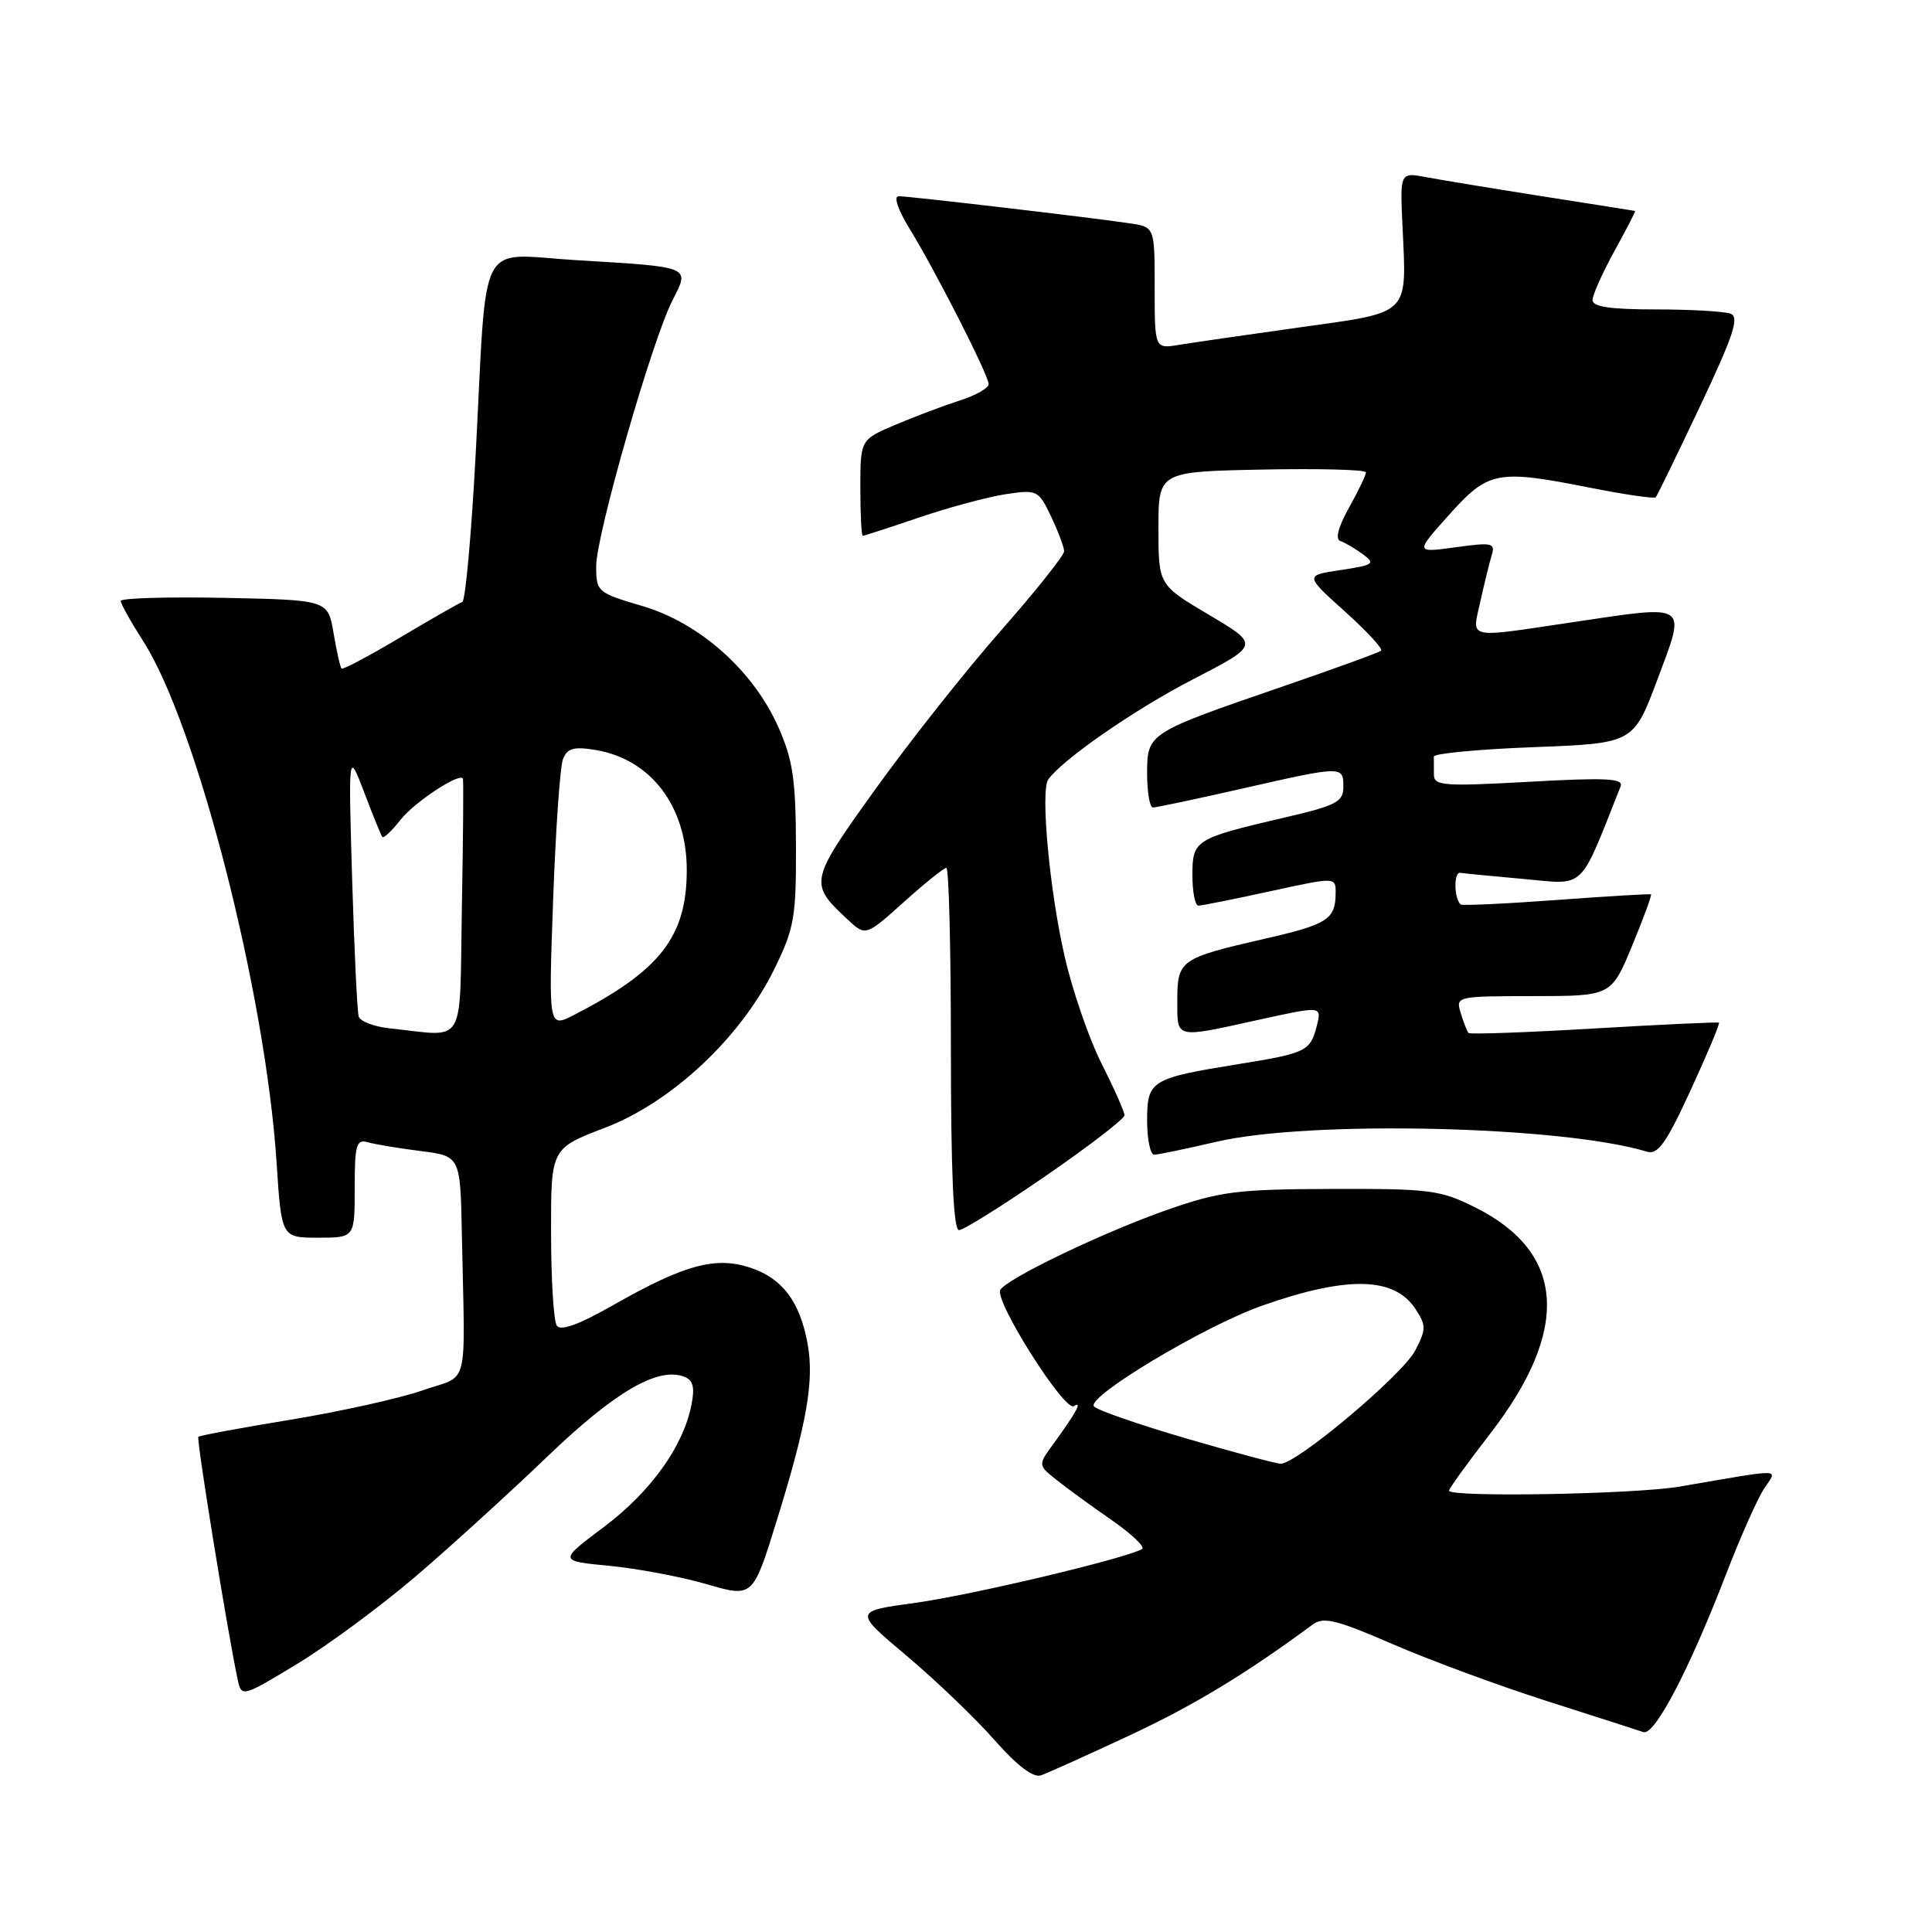 <?xml version="1.0" encoding="UTF-8" standalone="no"?>
<!DOCTYPE svg PUBLIC "-//W3C//DTD SVG 1.1//EN" "http://www.w3.org/Graphics/SVG/1.1/DTD/svg11.dtd" >
<svg xmlns="http://www.w3.org/2000/svg" xmlns:xlink="http://www.w3.org/1999/xlink" version="1.1" viewBox="0 0 256 256">
 <g >
 <path fill="currentColor"
d=" M 149.59 229.99 C 158.13 226.01 165.07 221.81 173.95 215.25 C 175.36 214.20 177.11 214.63 184.57 217.87 C 189.48 220.00 198.68 223.39 205.00 225.41 C 211.32 227.43 217.06 229.27 217.75 229.51 C 219.24 230.02 223.79 221.34 228.69 208.65 C 230.58 203.74 232.86 198.62 233.73 197.28 C 235.54 194.53 236.70 194.56 222.57 196.98 C 216.63 198.00 192.00 198.43 192.00 197.52 C 192.00 197.25 194.46 193.84 197.47 189.95 C 208.11 176.18 207.44 165.97 195.50 160.00 C 190.87 157.68 189.48 157.50 176.50 157.54 C 163.91 157.58 161.71 157.86 154.72 160.29 C 146.31 163.23 133.52 169.35 132.55 170.91 C 131.70 172.29 141.05 187.09 142.29 186.32 C 143.46 185.59 142.65 187.10 139.58 191.32 C 137.53 194.13 137.53 194.13 140.01 196.11 C 141.38 197.20 144.67 199.60 147.33 201.44 C 149.98 203.28 151.78 205.00 151.33 205.26 C 149.16 206.51 128.59 211.39 121.31 212.38 C 113.12 213.50 113.12 213.50 120.13 219.40 C 123.99 222.65 129.22 227.66 131.76 230.55 C 134.79 233.98 136.92 235.60 137.94 235.24 C 138.80 234.94 144.04 232.58 149.59 229.99 Z  M 55.14 208.83 C 59.74 204.89 67.58 197.75 72.56 192.97 C 81.48 184.41 87.18 181.09 90.66 182.42 C 91.85 182.88 92.09 183.82 91.61 186.20 C 90.51 191.70 86.23 197.66 80.02 202.33 C 74.01 206.84 74.01 206.84 80.76 207.48 C 84.47 207.84 90.26 208.93 93.63 209.91 C 99.76 211.69 99.76 211.69 102.89 201.60 C 106.92 188.60 107.91 182.97 107.01 178.05 C 105.99 172.46 103.66 169.37 99.41 167.97 C 94.80 166.45 90.68 167.57 81.28 172.92 C 76.63 175.56 74.27 176.41 73.77 175.64 C 73.36 175.01 73.02 169.48 73.02 163.34 C 73.00 152.17 73.00 152.17 80.17 149.43 C 89.00 146.06 98.13 137.51 102.59 128.43 C 105.25 123.00 105.50 121.61 105.47 112.00 C 105.44 103.22 105.05 100.65 103.11 96.29 C 99.78 88.82 92.68 82.52 85.08 80.29 C 79.15 78.54 79.00 78.42 79.00 75.01 C 79.00 70.89 86.39 45.12 89.10 39.81 C 91.42 35.26 91.74 35.40 76.32 34.47 C 63.10 33.67 64.57 30.83 63.04 60.00 C 62.47 70.72 61.67 79.61 61.26 79.76 C 60.84 79.91 57.14 82.02 53.04 84.46 C 48.93 86.91 45.43 88.76 45.26 88.59 C 45.08 88.42 44.61 86.30 44.20 83.89 C 43.45 79.50 43.45 79.50 29.72 79.22 C 22.18 79.07 16.00 79.25 16.00 79.63 C 16.00 80.01 17.34 82.41 18.97 84.95 C 26.08 96.03 35.18 131.60 36.65 154.06 C 37.30 164.00 37.30 164.00 42.15 164.00 C 47.00 164.00 47.00 164.00 47.00 157.43 C 47.00 151.66 47.21 150.92 48.75 151.36 C 49.71 151.63 52.86 152.16 55.75 152.52 C 61.00 153.19 61.00 153.19 61.20 163.59 C 61.62 184.63 62.27 182.04 56.00 184.23 C 52.98 185.28 45.12 187.03 38.55 188.11 C 31.97 189.19 26.45 190.21 26.28 190.39 C 26.00 190.67 30.29 217.10 31.53 222.72 C 32.01 224.88 32.24 224.81 39.40 220.46 C 43.46 218.00 50.54 212.76 55.14 208.83 Z  M 138.57 155.81 C 144.31 151.86 149.00 148.24 149.00 147.78 C 149.00 147.32 147.64 144.25 145.98 140.96 C 144.31 137.66 142.10 131.26 141.07 126.73 C 139.08 118.10 137.85 104.78 138.89 103.30 C 140.76 100.65 150.32 94.02 158.05 90.03 C 166.91 85.45 166.91 85.45 160.20 81.47 C 153.50 77.50 153.50 77.50 153.50 70.00 C 153.50 62.50 153.50 62.50 167.25 62.22 C 174.81 62.07 181.00 62.23 181.00 62.59 C 181.00 62.94 179.99 65.05 178.75 67.27 C 177.31 69.85 176.90 71.45 177.61 71.69 C 178.22 71.90 179.56 72.69 180.59 73.44 C 182.29 74.69 182.03 74.87 177.67 75.53 C 172.89 76.24 172.89 76.24 178.20 81.02 C 181.11 83.64 183.28 85.98 183.00 86.22 C 182.72 86.46 176.88 88.59 170.00 90.95 C 152.03 97.13 152.00 97.14 152.00 102.53 C 152.00 104.99 152.35 107.00 152.77 107.00 C 153.19 107.00 158.48 105.88 164.52 104.51 C 177.94 101.46 178.00 101.46 178.00 104.26 C 178.00 106.25 177.10 106.73 170.25 108.32 C 158.30 111.11 158.00 111.30 158.00 115.97 C 158.00 118.19 158.36 120.00 158.80 120.00 C 159.24 120.00 163.52 119.14 168.30 118.10 C 177.00 116.20 177.00 116.20 176.98 118.35 C 176.96 121.82 175.92 122.49 167.50 124.41 C 156.38 126.96 156.00 127.23 156.00 132.54 C 156.00 137.71 155.55 137.60 166.82 135.12 C 175.14 133.29 175.14 133.29 174.49 135.89 C 173.64 139.28 173.11 139.55 164.16 140.99 C 152.47 142.88 152.00 143.17 152.00 148.48 C 152.00 150.96 152.42 153.00 152.93 153.00 C 153.45 153.00 157.16 152.23 161.18 151.29 C 173.54 148.41 206.96 149.18 218.26 152.61 C 219.68 153.04 220.82 151.42 224.03 144.43 C 226.24 139.63 227.92 135.62 227.77 135.51 C 227.62 135.41 220.17 135.75 211.21 136.28 C 202.25 136.81 194.76 137.08 194.58 136.87 C 194.40 136.67 193.94 135.49 193.56 134.25 C 192.87 132.02 192.95 132.00 203.18 131.99 C 213.50 131.98 213.50 131.98 216.26 125.33 C 217.77 121.67 218.90 118.60 218.76 118.51 C 218.62 118.42 212.95 118.76 206.17 119.26 C 199.39 119.76 193.69 120.02 193.52 119.84 C 192.64 118.93 192.63 115.52 193.50 115.65 C 194.05 115.74 197.88 116.11 202.00 116.48 C 210.18 117.22 209.19 118.18 214.74 104.19 C 215.16 103.14 212.83 103.02 202.63 103.59 C 191.29 104.22 190.00 104.12 190.00 102.65 C 190.00 101.74 190.00 100.66 189.99 100.25 C 189.99 99.84 195.94 99.28 203.22 99.00 C 216.45 98.50 216.45 98.50 219.63 90.00 C 223.44 79.81 223.92 80.14 208.49 82.43 C 194.12 84.57 195.04 84.77 196.14 79.75 C 196.66 77.41 197.33 74.66 197.64 73.64 C 198.16 71.93 197.77 71.84 192.85 72.52 C 187.50 73.25 187.50 73.25 192.00 68.23 C 197.23 62.39 198.35 62.18 210.77 64.64 C 215.33 65.54 219.21 66.11 219.40 65.89 C 219.59 65.68 222.23 60.24 225.27 53.82 C 229.70 44.45 230.50 42.02 229.32 41.57 C 228.50 41.26 224.05 41.00 219.42 41.00 C 213.34 41.00 211.01 40.65 211.02 39.75 C 211.03 39.06 212.34 36.14 213.93 33.25 C 215.52 30.36 216.75 27.98 216.66 27.95 C 216.57 27.93 211.10 27.06 204.50 26.03 C 197.90 24.99 190.93 23.84 189.00 23.48 C 185.50 22.82 185.50 22.82 185.84 30.00 C 186.39 41.92 187.01 41.31 172.28 43.37 C 165.25 44.35 158.04 45.40 156.25 45.69 C 153.00 46.23 153.00 46.23 153.00 38.16 C 153.00 30.09 153.00 30.09 149.75 29.60 C 145.05 28.88 120.49 26.00 119.08 26.00 C 118.38 26.00 118.96 27.74 120.49 30.25 C 124.01 35.98 131.00 49.73 131.00 50.90 C 131.00 51.42 129.31 52.38 127.25 53.04 C 125.19 53.70 121.36 55.14 118.75 56.24 C 114.00 58.25 114.00 58.25 114.00 64.62 C 114.00 68.13 114.15 71.00 114.32 71.00 C 114.50 71.00 117.87 69.90 121.82 68.56 C 125.76 67.22 130.91 65.84 133.27 65.48 C 137.44 64.86 137.60 64.94 139.28 68.45 C 140.22 70.44 141.00 72.51 141.00 73.05 C 141.00 73.59 137.22 78.34 132.60 83.59 C 127.97 88.85 120.52 98.27 116.03 104.52 C 107.23 116.78 107.17 117.03 112.26 121.79 C 114.70 124.07 114.70 124.07 119.75 119.54 C 122.52 117.04 125.07 115.00 125.40 115.00 C 125.73 115.00 126.00 125.80 126.00 139.00 C 126.00 155.40 126.34 163.00 127.07 163.00 C 127.66 163.00 132.84 159.76 138.57 155.81 Z  M 157.21 190.61 C 151.00 188.80 145.49 186.89 144.97 186.37 C 143.78 185.18 159.56 175.71 167.25 173.00 C 178.53 169.04 184.76 169.17 187.55 173.44 C 188.99 175.63 188.99 176.12 187.53 178.94 C 185.87 182.16 171.75 194.04 169.68 193.95 C 169.03 193.93 163.42 192.42 157.21 190.61 Z  M 51.69 136.27 C 49.60 136.05 47.73 135.34 47.53 134.69 C 47.33 134.03 46.94 125.85 46.66 116.50 C 46.16 99.50 46.16 99.50 48.26 105.00 C 49.41 108.03 50.49 110.68 50.66 110.90 C 50.83 111.12 51.92 110.10 53.07 108.63 C 54.93 106.27 60.93 102.32 61.34 103.18 C 61.43 103.35 61.37 111.04 61.20 120.25 C 60.87 139.08 61.91 137.33 51.69 136.27 Z  M 73.29 119.33 C 73.62 110.04 74.21 101.62 74.59 100.61 C 75.16 99.15 76.00 98.90 78.87 99.37 C 86.22 100.56 91.00 106.83 91.00 115.28 C 91.00 124.10 87.48 128.62 76.09 134.47 C 72.68 136.22 72.68 136.22 73.29 119.33 Z "/>
</g>
</svg>